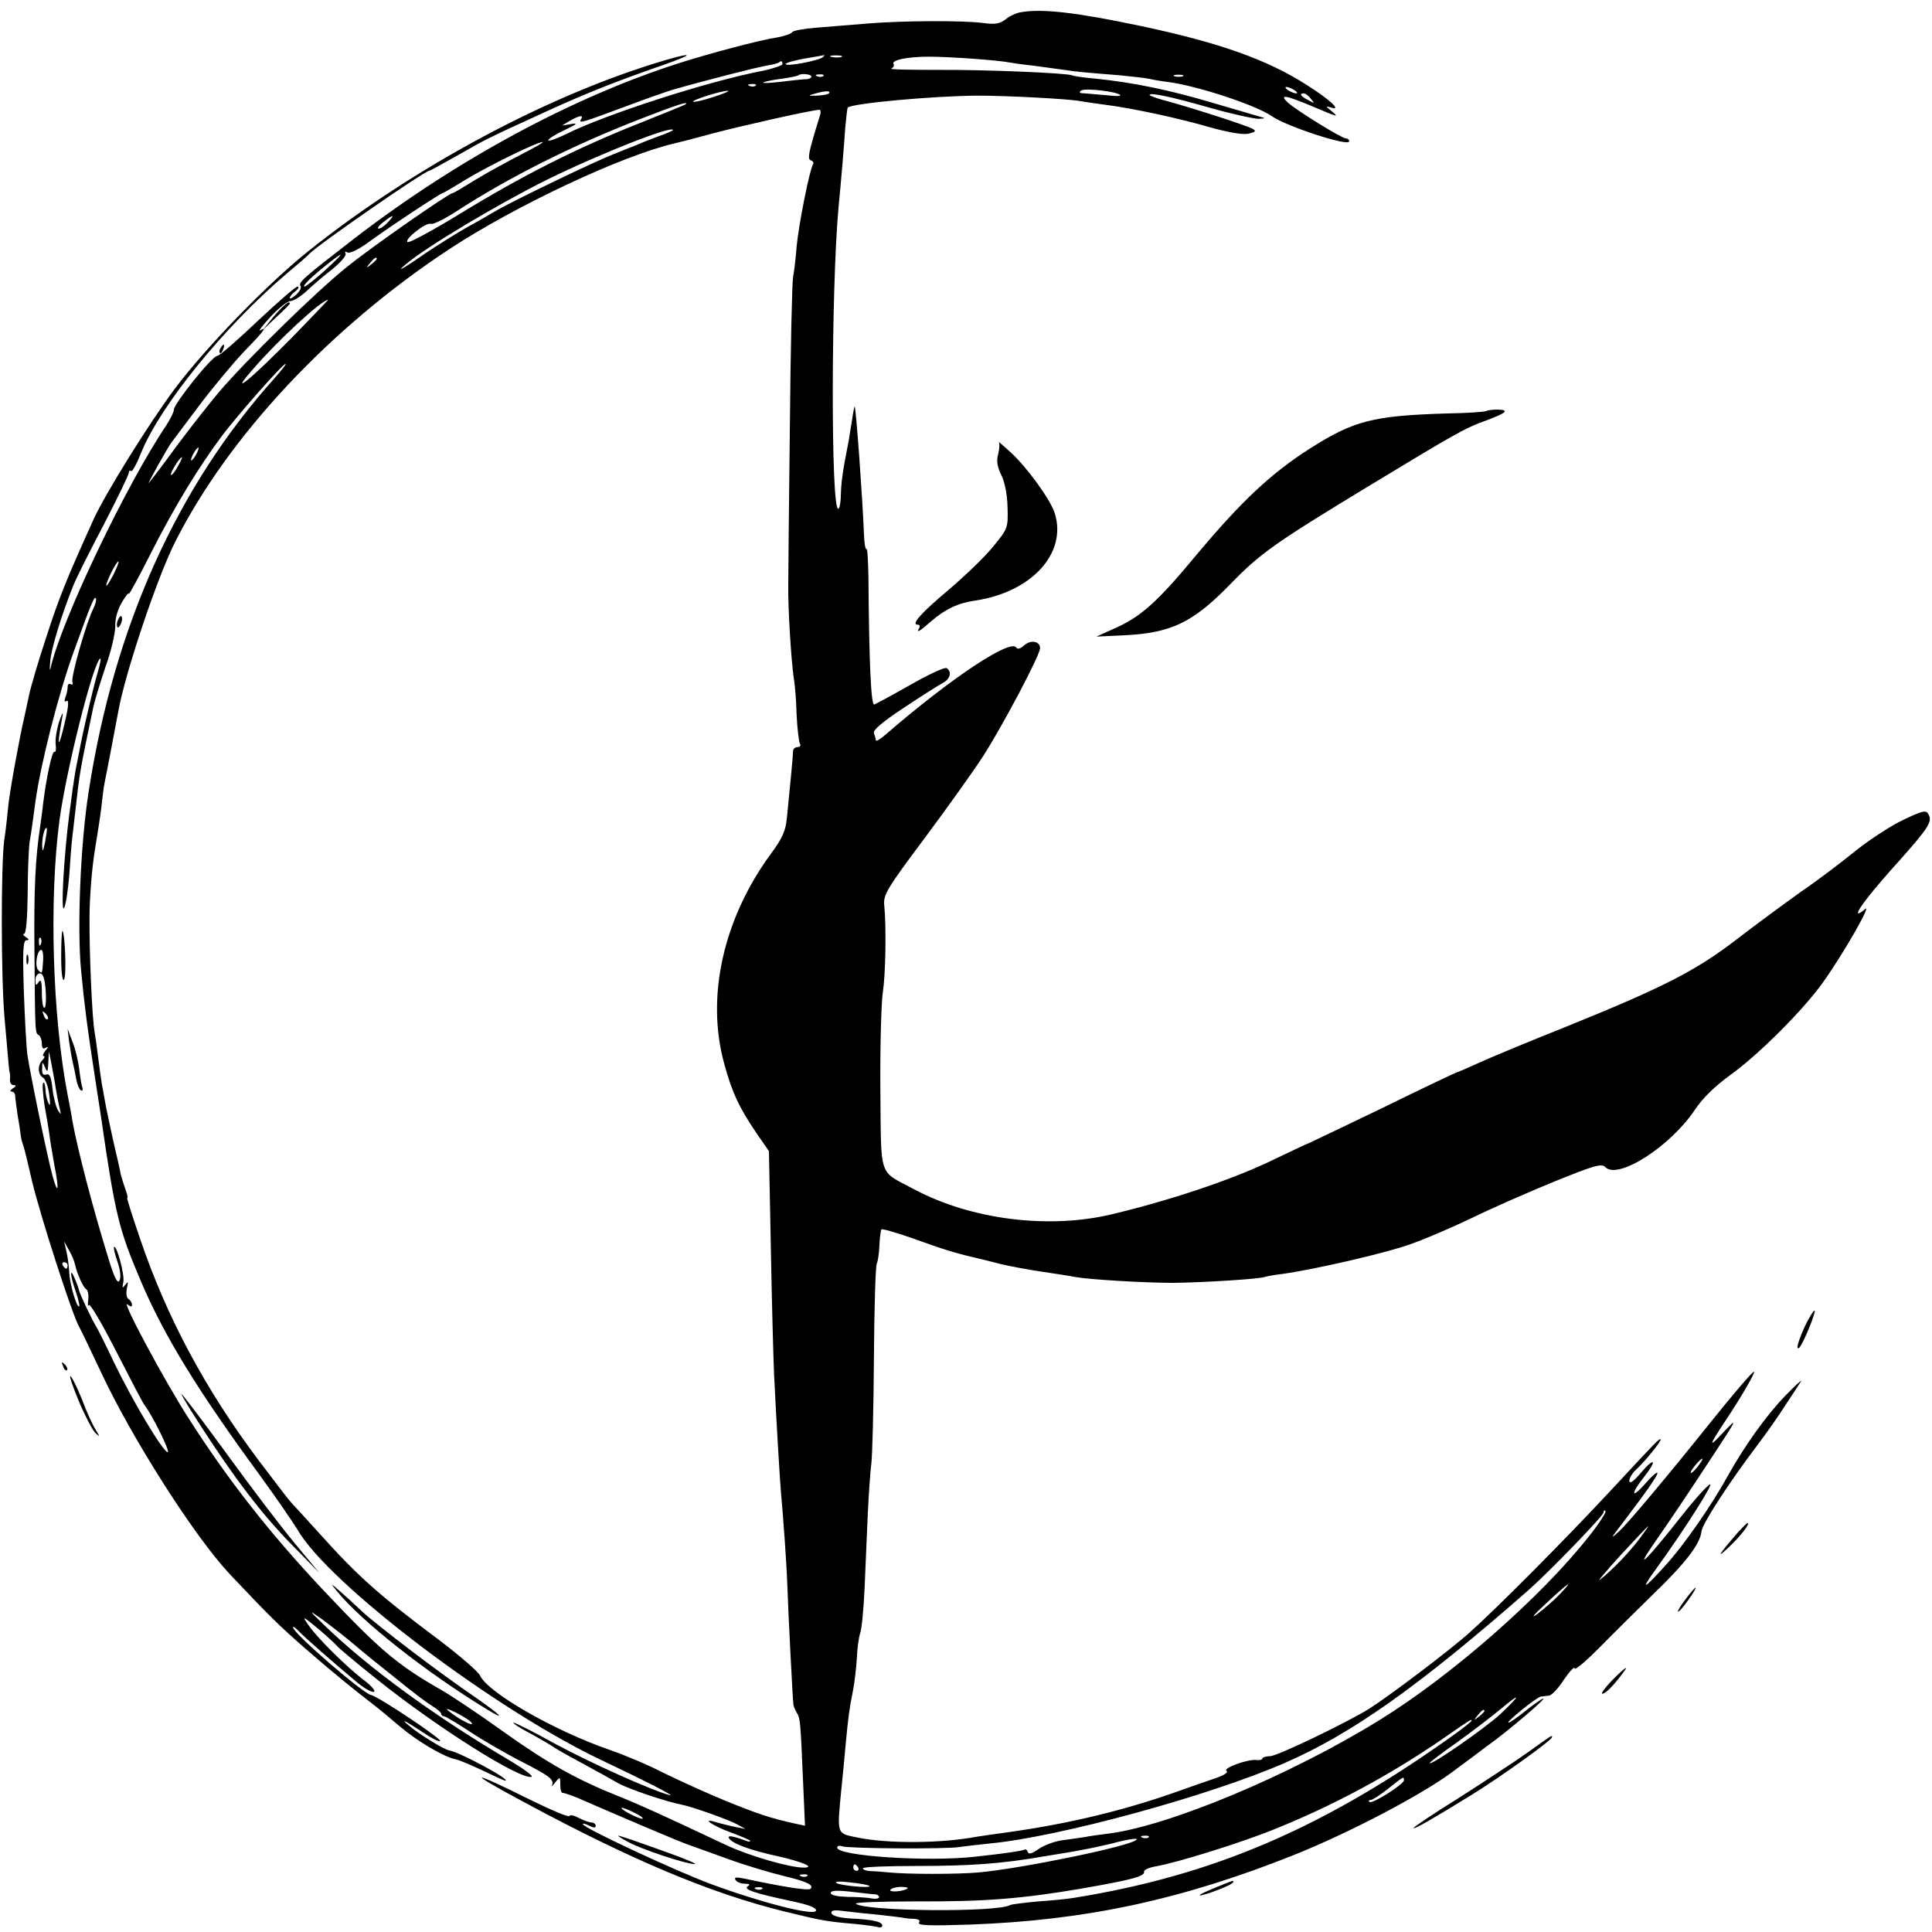 <svg height="600pt" preserveAspectRatio="xMidYMid meet" viewBox="0 0 600 600" width="600pt" xmlns="http://www.w3.org/2000/svg"><g transform="matrix(.1 0 0 -.1 0 600)"><path d="m3170 5962c-13-2-35-12-47-22-18-14-33-16-65-12-60 9-255 8-363-1-49-4-121-10-160-13-38-3-72-9-75-14s-24-12-45-16c-55-8-212-50-309-81-330-106-689-300-1006-544-159-123-173-135-167-147 4-5-2-17-13-27s-20-15-20-10c0 4 8 14 18 21 9 7 12 14 6 14s-61-48-124-107c-62-59-118-108-125-108-16 0-135-149-135-167 0-8-11-29-23-48-126-187-327-608-360-755-3-11-3-2-1 21 3 40 35 144 71 234 10 25 53 111 96 192 42 82 77 153 77 160 0 6 3 8 7 5 3-4 17 21 31 56 59 147 258 392 452 557 36 30 67 57 70 61 23 26 359 259 374 259 2 0 42 22 88 48 89 51 89 51 275 136 122 56 218 94 368 146 88 31 90 39 4 14-362-106-784-332-1114-596-128-103-313-294-412-425-83-112-214-323-252-405-85-188-108-245-147-366-25-75-49-157-54-182s-12-54-14-65c-15-63-45-228-50-275-3-30-8-80-13-110-10-78-10-425 1-550 14-157 14-165 16-170 1-3 2-13 1-22-1-10 4-18 11-18 9 0 9-3-2-10-8-5-10-10-4-10s11-6 11-12c0-7 4-35 8-63 5-27 9-57 10-65s5-22 8-30 15-58 27-110c25-105 123-409 145-449 8-14 38-78 68-141 96-206 289-509 400-628 123-130 149-156 232-229 97-84 149-126 206-170 21-16 61-49 90-74 54-46 138-96 175-103 11-2 48-18 84-35 35-17 66-31 69-31 21 1-142 89-174 94-15 2-95 51-125 77-30 25-11 15 48-24 24-16 46-27 49-24 6 6-194 140-215 143-25 5-242 192-242 210 0 4 8-1 18-12 19-20 105-95 180-158 24-20 48-33 54-30 5 3-10 20-33 37-52 40-142 128-171 170-21 30-19 29 30-11 28-24 54-48 58-53 3-5 58-51 123-103 191-153 449-315 482-304 6 2-26 26-72 53-230 136-435 285-573 419-47 45-48 47-11 21 22-16 65-49 95-74s61-51 70-58c8-6 46-37 85-68 38-31 82-64 97-73s28-20 28-24 4-8 9-8c4 0 41-22 82-49s112-68 159-92c88-45 102-56 94-74-3-5 2-1 10 9 15 19 16 19 16-7 0-15 3-26 8-25 4 0 25-7 47-16 128-56 314-135 340-144 17-6 73-26 125-45s129-42 170-52c75-18 99-29 87-41-6-6-80 5-206 32-25 5-32 4-27-4 4-7 17-12 29-12 15 0 18-3 9-8-14-10 19-21 140-47 53-11 75-21 72-29-6-17-176 27-329 84-112 42-395 174-395 185 0 3 9 1 20-5 14-7 20-7 20 0 0 5-6 10-12 10-7 0-25 6-40 14s-28 11-30 6c-2-4-55 18-118 49-195 97-207 93-22-6 330-178 579-283 807-339 119-29 129-31 220-39 33-3 66-8 73-10 6-2 12 0 12 5 0 12-31 19-99 22-33 2-56 8-59 16-2 8 6 11 30 8 18-2 65-8 103-11 39-4 77-9 85-10 8-2 25-4 38-4 15-1 21-5 16-12-5-9 35-10 157-6 361 13 658 77 1007 216 170 68 391 184 487 254 50 37 101 75 114 85 65 46 197 159 171 146-8-4-34-22-57-41-23-18-44-33-48-33-11 0 88 80 100 81 5 1 17 2 25 3 8 0 30 23 47 50 18 26 33 42 33 35 0-8 33 20 74 61 40 41 116 116 167 166 104 100 149 159 153 198 3 25 88 155 176 271 25 33 63 87 84 120 22 33 44 67 49 75s-17-12-49-45c-58-60-125-153-179-250-51-92-136-215-196-280-66-73-76-76-25-6 87 120 182 270 166 261-10-5-51-51-91-102-99-126-146-174-87-88 63 91 94 137 188 280 75 114 78 120 35 75-51-55-50-48 5 35 48 72 93 150 87 150-5 0-65-70-137-160-128-160-253-309-281-335-29-27-28-24 10 25 79 104 112 152 108 156-2 3-19-12-36-32-44-50-49-37-7 17 44 55 36 67-9 14-22-26-34-34-35-24 0 9 9 24 21 35 26 23 83 94 76 94s-6 1-152-156c-145-156-358-370-440-443-63-57-256-202-315-239-74-45-280-144-305-146-14 0-25-4-25-8 0-3-8-5-17-4-26 4-107-25-94-34 7-4-9-14-36-23-26-9-82-28-123-43-165-58-333-98-518-124-43-6-87-12-98-14-110-21-276-22-369-3-68 14-66 6-52 152 4 39 10 99 13 135 8 86 12 116 23 170 5 25 10 70 12 100 1 30 6 65 10 77 5 12 11 75 14 140s7 170 10 233 8 133 11 155 7 168 8 325 5 291 9 296c3 6 7 30 8 55 1 24 4 47 6 51 2 3 47-10 101-29 88-32 130-45 187-58 11-3 47-11 80-20 33-8 94-19 135-25s86-13 100-16c46-8 214-18 305-18 88 1 274 12 285 19 3 1 28 6 55 9 99 14 321 65 395 92 41 14 127 51 190 81 63 31 180 82 258 114 124 50 146 57 158 44 40-39 202 65 278 179 23 35 63 74 109 107 89 64 228 203 289 289 64 90 155 249 129 226-12-11-21-15-21-11 0 12 46 71 131 165 88 99 101 119 88 141-7 14-17 12-78-17-38-18-104-61-148-96-43-35-118-92-168-126-49-35-139-101-200-148-127-98-228-150-535-274-113-45-233-95-268-111s-65-29-67-29-106-49-230-110c-125-60-229-110-230-110-2 0-59-27-128-60-122-57-304-118-484-161-196-47-436-17-613 77-114 61-103 29-106 313-1 136 3 272 8 302 8 52 11 197 4 269-3 31 10 53 124 205 70 94 153 210 184 258 62 97 176 313 176 334 0 22-29 27-49 9-12-11-21-13-25-7-18 28-204-96-403-268-18-16-33-25-33-20 0 4-3 14-6 22-3 10 25 34 93 79 54 36 108 70 121 77 23 12 29 35 12 46-6 4-57-20-113-52s-107-59-112-61c-10-2-16 129-18 395-1 50-3 90-6 88-4-2-7 20-8 48-4 105-25 398-29 395-1-2-5-21-8-43-4-23-8-50-10-62-20-101-24-131-25-180-1-18-4-33-8-33-23 0-22 680 1 935 9 92 17 189 21 249 3 32 6 60 8 62 13 13 263 36 403 37 91 0 283-10 319-17 11-2 45-7 75-11 87-11 231-42 330-71 58-16 101-23 118-19 21 5 24 8 12 15-18 10-175 61-262 85-32 8-58 18-58 20 0 9 70-6 192-41 67-19 133-33 147-33 21 1 22 2 6 6-11 3-78 23-150 44-131 39-245 63-365 75-36 3-67 8-70 10-14 7-270 18-415 17-88 0-154 1-147 4 6 3 10 9 7 14-8 12 41 23 110 23 64 0 216-11 250-18 11-2 45-7 75-10 30-4 73-10 95-13 41-6 50-7 175-17 41-4 82-9 90-11s35-7 60-10c90-12 272-72 320-106 46-32 240-95 240-78 0 5-4 9-10 9-13 0-160 91-182 113-26 25-4 21 77-13 80-34 86-36 59-14-18 15-18 15 0 10 34-11-3 24-74 69-124 80-275 133-516 184-198 42-308 55-374 43zm-614-139c-10-11-116-31-116-22 0 4 26 11 58 17 31 5 59 10 61 11 2 0 1-2-3-6zm57 0c-7-2-21-2-30 0-10 3-4 5 12 5 17 0 24-2 18-5zm-183-22c0-4-28-14-62-21-168-32-490-136-611-197-27-13-51-22-54-19s19 17 48 31c39 18 46 24 24 20l-30-5 25 15c30 17 44 19 34 4-8-14 6-9 146 43 58 22 119 43 135 48 96 28 265 71 295 76 19 3 37 8 39 10 7 6 11 5 11-5zm90-39c0-4-8-8-17-8-10 0-45-4-78-8s-58-5-55-2c3 2 28 8 55 11 28 4 52 9 54 11 8 7 41 4 41-4zm37 2c-3-3-12-4-19-1-8 3-5 6 6 6 11 1 17-2 13-5zm1116-1c-7-2-19-2-25 0-7 3-2 5 12 5s19-2 13-5zm-1326-29c-3-3-12-4-19-1-8 3-5 6 6 6 11 1 17-2 13-5zm1132-29c3-4-14-4-39-1-25 2-56 5-70 6-17 0-21 3-12 9 13 8 109-3 121-14zm541 15c8-5 11-10 5-10-5 0-17 5-25 10s-10 10-5 10c6 0 17-5 25-10zm-1804-21c-33-11-61-17-63-15-6 5 86 34 107 34 8 0-12-9-44-19zm359 12c-2-4-18-7-37-8-29-1-30 0-8 6 31 9 50 10 45 2zm1496-18c13-15 12-15-8-4-24 12-29 21-14 21 5 0 15-7 22-17zm-1942-17c-2-2-69-29-149-61-189-75-359-161-550-278-85-52-159-92-164-89-13 7 56 62 72 57 7-3 43 15 80 39 165 107 363 206 572 287 113 44 151 56 139 45zm418-33c-37-119-40-137-29-141 7-2 10-8 7-12-11-18-45-189-51-256-3-38-8-80-11-94s-8-223-10-465c-3-242-5-465-5-495-1-68 9-231 17-285 4-22 8-74 9-116 2-42 7-82 10-88 4-6 1-11-7-11-7 0-14-6-14-12 0-7-3-44-7-83-4-38-9-94-12-123-4-43-14-65-51-115-147-201-201-443-144-650 24-89 47-138 101-217l38-55 6-305c3-168 8-343 10-390 8-161 18-325 21-360 7-76 18-228 20-290 3-91 17-362 19-374 1-6 6-18 11-26 10-17 11-23 19-213l6-137-28 6c-81 18-116 30-213 69-59 24-147 64-196 88-48 25-124 57-168 72-174 60-379 178-404 231-5 12-62 61-125 109-191 143-253 198-377 336-41 45-79 87-85 93s-51 65-101 131c-166 221-286 446-368 688-24 70-42 127-40 127 3 0 0 11-5 25s-12 36-15 48c-2 12-13 60-24 107-10 47-22 101-25 120s-8 44-10 55c-2 12-7 48-11 80-4 33-9 68-11 78-8 43-17 252-16 358 0 63 8 156 16 205s18 112 21 139c3 28 7 61 10 75 6 28 35 181 42 219 21 120 123 423 178 530 166 328 481 664 850 907 207 136 537 291 701 329 10 2 64 16 119 31 87 23 304 72 329 73 4 1 6-7 3-16zm-457-47c0-2-21-11-47-20-27-10-57-22-68-27-11-4-42-17-70-28-57-22-300-139-360-173-22-13-67-39-100-57-33-19-87-53-120-75-73-51-99-65-65-37 63 54 290 189 439 263 167 82 391 170 391 154zm-470-75c-41-21-105-56-143-79-37-23-69-42-72-42-11 0-248-165-325-227-96-76-319-295-402-393-30-36-90-112-133-170-42-58-80-107-83-110-6-6 59 111 70 125 4 6 42 56 84 112s105 132 140 169c63 65 76 82 52 68-7-4 7 15 32 42s53 49 62 49 32 14 50 31 54 48 80 68c26 21 45 43 41 49-3 6-1 7 6 3 6-4 32 8 59 27 56 42 230 157 236 157 2 0 35 19 72 42 73 44 222 117 239 117 6 0-24-17-65-38zm-415-211c-10-11-23-20-29-20s0 9 14 20c32 25 38 25 15 0zm-196-150c-30-27-58-49-63-50-10 0 23 32 75 73 53 42 48 32-12-23zm161 36c0-2-8-10-17-17-16-13-17-12-4 4s21 21 21 13zm-261-242c-134-136-203-191-122-99 75 87 210 212 232 214 2 1-48-51-110-115zm-55-127c-304-338-500-773-579-1288-25-159-36-423-23-554 10-107 20-182 42-325 8-52 17-111 20-130 44-304 55-348 124-510 73-171 177-340 370-603 51-70 102-145 115-166 96-170 623-568 957-723 114-54 221-108 200-103-57 15-246 100-357 160-65 36-122 65-128 65-5 0 18-16 53-34 35-19 68-39 75-44s46-27 87-49 91-50 110-61c30-17 147-57 199-67 31-6 146-47 171-61l25-14-30 6c-16 3-43 10-58 14-53 17-17-9 43-31 33-12 60-24 60-26 0-3-6-3-12 0-44 16-60 18-54 8 11-17 66-37 153-56 75-17 117-35 79-35-44 0-168 36-241 70-204 96-265 124-335 152-132 53-217 101-358 201-75 54-162 112-192 129-137 78-192 125-370 314-164 175-292 338-414 529-76 118-212 372-190 354 10-8 14-8 14-1 0 6-5 14-11 18-6 3-8 18-5 33 5 21 4 23-5 11s-10-11-6 8c5 22-21 118-29 109-2-2 3-23 11-46 9-26 11-49 6-58-6-11-16 9-34 68-49 158-96 339-112 427-2 15-9 52-15 82-47 243-58 607-25 855 21 153 101 474 125 499 5 5 2-13-6-40-14-47-47-187-58-249-3-16-8-41-11-55-2-13-7-42-10-65-3-22-7-56-10-75-16-124-27-307-16-290 5 8 12 53 16 100 3 47 7 99 9 115 2 17 7 59 11 95 12 107 12 111 55 315 5 22 22 78 38 125 17 47 30 103 30 125-1 24 8 54 21 75 11 19 21 31 21 26s31 51 68 125c75 148 150 270 224 369 53 69 186 220 195 220 3 0-12-19-33-43zm-244-237c-6-11-13-20-16-20-2 0 0 9 6 20s13 20 16 20c2 0 0-9-6-20zm-58-39c-9-16-18-28-21-26-4 5 27 55 34 55 2 0-4-13-13-29zm-201-338c-11-21-20-35-21-31 0 12 33 78 38 74 2-2-6-21-17-43zm-61-103c-20-37-71-214-65-228 2-7 0-10-5-7-6 3-10 0-10-9 0-8-3-22-7-32-4-11-3-15 4-11 7 5 6-15-3-55-23-101-29-96-10 8 3 16-1 9-10-16-8-25-13-57-11-72s0-25-4-23c-7 5-25-80-35-160-2-22-7-53-9-70-15-99-20-194-18-390 2-259 2-253 14-260 5-4 9-15 9-26 0-14 4-18 12-13 9 5 9 2-1-9-7-9-10-17-5-17 4 0 3-5-4-12-16-16-15-45 2-55 7-4 16-28 19-53 4-30 3-38-3-25-5 11-9 31-9 44-1 13-4 22-7 18-3-3-1-36 5-74 7-37 14-81 16-98 2-16 9-54 14-84 15-75 12-96-5-36-15 53-69 313-79 380-3 22-8 111-11 198-4 124-2 157 8 157 9 0 9 3-2 10-8 5-10 10-5 10 6 0 10 48 11 123 0 67 3 140 6 162 4 22 12 78 18 125 16 116 71 334 119 466 56 155 65 176 69 165 2-5-2-19-8-31zm-150-725c-6-30-8-33-9-13-1 25 8 62 14 56 2-2-1-21-5-43zm-13-317c-3-8-6-5-6 6-1 11 2 17 5 13 3-3 4-12 1-19zm7-50c-3-45-3-43-15-31s-4 63 9 63c5 0 7-15 6-32zm8-95c2-29 0-53-4-53-5 0-8 21-8 48 0 34-3 43-10 32-8-12-10-11-10 6 0 11 6 21 14 21 10 0 15-16 18-54zm6-88c-3-3-9 2-12 12-6 14-5 15 5 6 7-7 10-15 7-18zm26-220c4-22 9-49 12-60 4-18 4-18-6-3-6 10-14 40-17 67-4 36-9 48-19 44-10-3-14 2-13 18 0 23 1 23 9 4 7-17 9-14 10 15l2 35 8-40c4-22 11-58 14-80zm59-542c6-28 25-71 35-77 5-3 8-18 6-33-2-16-1-22 2-16 3 7 41-58 85-144s83-161 88-167c23-29 81-146 72-146-14 0-107 155-165 275-26 55-52 107-57 115-14 22-51 101-54 114-1 6-7 22-13 36-16 38-14 8 3-40 8-24 13-45 11-47-7-7-30 70-31 107-1 19-5 49-9 65l-7 30 15-27c9-15 17-35 19-45zm-23-3c0-5-2-10-4-10-3 0-8 5-11 10-3 6-1 10 4 10 6 0 11-4 11-10zm5063-624c-10-13-20-22-22-20-4 4 29 44 36 44 2 0-4-11-14-24zm-339-218c-147-187-426-432-650-570-278-172-659-331-846-353-24-3-54-7-68-10-14-2-45-7-70-10s-58-16-74-27c-20-14-31-18-34-10-2 7-7 10-10 8-7-4-60-12-152-22-149-17-430 2-430 28 0 6 7 7 16 4 19-7 327-9 364-2 14 2 57 7 95 11 212 20 679 147 915 250 209 91 416 238 755 535 67 59 235 233 235 243 0 6 3 8 6 4 3-3-20-39-52-79zm159-5c-32-43-86-99-123-128-13-11 14 21 60 72 47 51 86 92 88 93 2 0-10-17-25-37zm-249-174c-16-17-47-44-69-61-23-17-13-4 25 31 69 65 93 81 44 30zm-184-372c-48-44-220-164-220-152 0 2 39 32 88 66 48 35 107 80 132 101 65 54 64 46 0-15zm-3195-28c8-13-41 12-70 36-14 11-7 10 22-4 23-12 45-26 48-32zm3145 37c0-2-8-10-17-17-16-13-17-12-4 4s21 21 21 13zm-40-30c0-2-21-19-47-38-409-294-753-442-1188-512-16-3-66-8-110-11-44-4-83-9-87-11-38-24-456-20-480 4-4 4 79 7 184 7 216-1 330 8 518 40 155 27 196 38 193 52-1 6 15 13 37 17 61 10 265 73 370 116 181 73 357 167 525 283 85 59 85 59 85 53zm-210-185c0-12-99-75-107-67-4 3-2 6 4 6s30 16 54 35c49 39 49 39 49 26zm-2364-119c-5-4-66 26-66 33 0 3 16-3 35-12s33-18 31-21zm1571-58c-3-3-12-4-19-1-8 3-5 6 6 6 11 1 17-2 13-5zm-38-8c-21-20-357-89-489-101-67-6-219-6-280 0-19 2-45 4-57 4-13 1-23 4-23 9 0 4 73 7 163 7 173 0 268 7 400 30 45 7 98 16 117 20 19 3 60 12 90 19 56 15 87 19 79 12zm-864-86c3-5 1-10-4-10-6 0-11 5-11 10 0 6 2 10 4 10 3 0 8-4 11-10zm-158-26c-3-3-12-4-19-1-8 3-5 6 6 6 11 1 17-2 13-5zm193-31c8-8-90 1-102 9-8 5 11 6 42 2 30-3 57-8 60-11zm-333-9c-3-3-12-4-19-1-8 3-5 6 6 6 11 1 17-2 13-5zm452 2c-9-10-59-14-54-5 4 5 18 9 32 9 15 0 24-2 22-4zm-101-19c6 0 12-4 12-9 0-4-10-6-22-4-13 3-47 5-75 5-32 1-53 5-53 12 0 8 18 9 63 4 34-4 68-8 75-8z"/><path d="m850 5017-34-42 42 40c23 21 42 40 42 42 0 12-20-5-50-40z"/><path d="m366 4074c-4-9-4-19-1-22 2-3 7 3 11 12s4 19 1 22c-2 3-7-3-11-12z"/><path d="m190 3029c0-50 4-79 9-71 8 13 3 142-5 151-2 2-4-34-4-80z"/><path d="m214 2770c3-19 7-46 10-60s9-40 12-58 10-35 15-38 7 1 5 8c-3 7-7 33-10 58s-12 63-21 85l-15 40z"/><path d="m616 1583c111-173 198-286 286-376l90-92-79 95c-43 52-138 177-211 278-73 100-135 182-138 182-2 0 21-39 52-87z"/><path d="m1045 1060c77-95 280-255 468-369 64-39 41-16-40 40-106 72-299 219-348 264-22 21-53 49-70 64-29 25-29 25-10 1z"/><path d="m82 3020c0-14 2-19 5-12 2 6 2 18 0 25-3 6-5 1-5-13z"/><path d="m685 4919c-4-6-5-12-2-15 2-3 7 2 10 11 7 17 1 20-8 4z"/><path d="m4617 4724c-3-3-58-7-123-8-230-7-289-22-426-109-122-78-213-164-353-331-118-143-172-191-248-225l-62-28 85 4c147 7 214 39 330 158 94 97 140 129 425 302 274 166 305 184 370 207 64 24 74 33 36 34-16 0-31-2-34-4z"/><path d="m3102 4627c3-5 2-21-2-37-6-21-3-39 9-64 11-21 19-60 20-101 2-65 1-67-46-124-26-32-88-91-136-132-87-73-119-109-97-109 6 0 8-4 5-10-11-18 1-11 36 20 44 38 83 57 138 65 174 26 285 146 247 270-12 41-85 142-137 190-24 22-41 36-37 32z"/><path d="m5611 1893c-24-49-37-91-23-78 12 11 54 115 47 115-3 0-13-17-24-37z"/><path d="m196 1757c3-10 9-15 12-12s0 11-7 18c-10 9-11 8-5-6z"/><path d="m245 1648c19-45 42-89 51-98 15-14 15-13 1 10-9 14-28 55-42 93-15 37-31 70-36 73s7-32 26-78z"/><path d="m5399 1243c-61-70-72-88-30-48 37 35 68 75 58 75-2 0-14-12-28-27z"/><path d="m5235 1034c-15-19-25-37-24-39 2-2 17 14 32 36 35 49 29 52-8 3z"/><path d="m5005 780c-21-22-34-40-29-40 10 0 34 24 63 63 23 29 7 19-34-23z"/><path d="m4745 558c-38-27-134-90-212-140-79-49-143-92-143-95 0-6 57 27 182 104 89 55 248 169 248 178 0 7 3 9-75-47z"/><path d="m1950 280c41-23 183-70 208-69 9 0-39 20-108 44-69 25-127 45-130 44-3 0 11-9 30-19z"/><path d="m3765 134c-33-14-48-22-34-20 31 7 99 34 99 41 0 6 6 8-65-21z"/></g></svg>